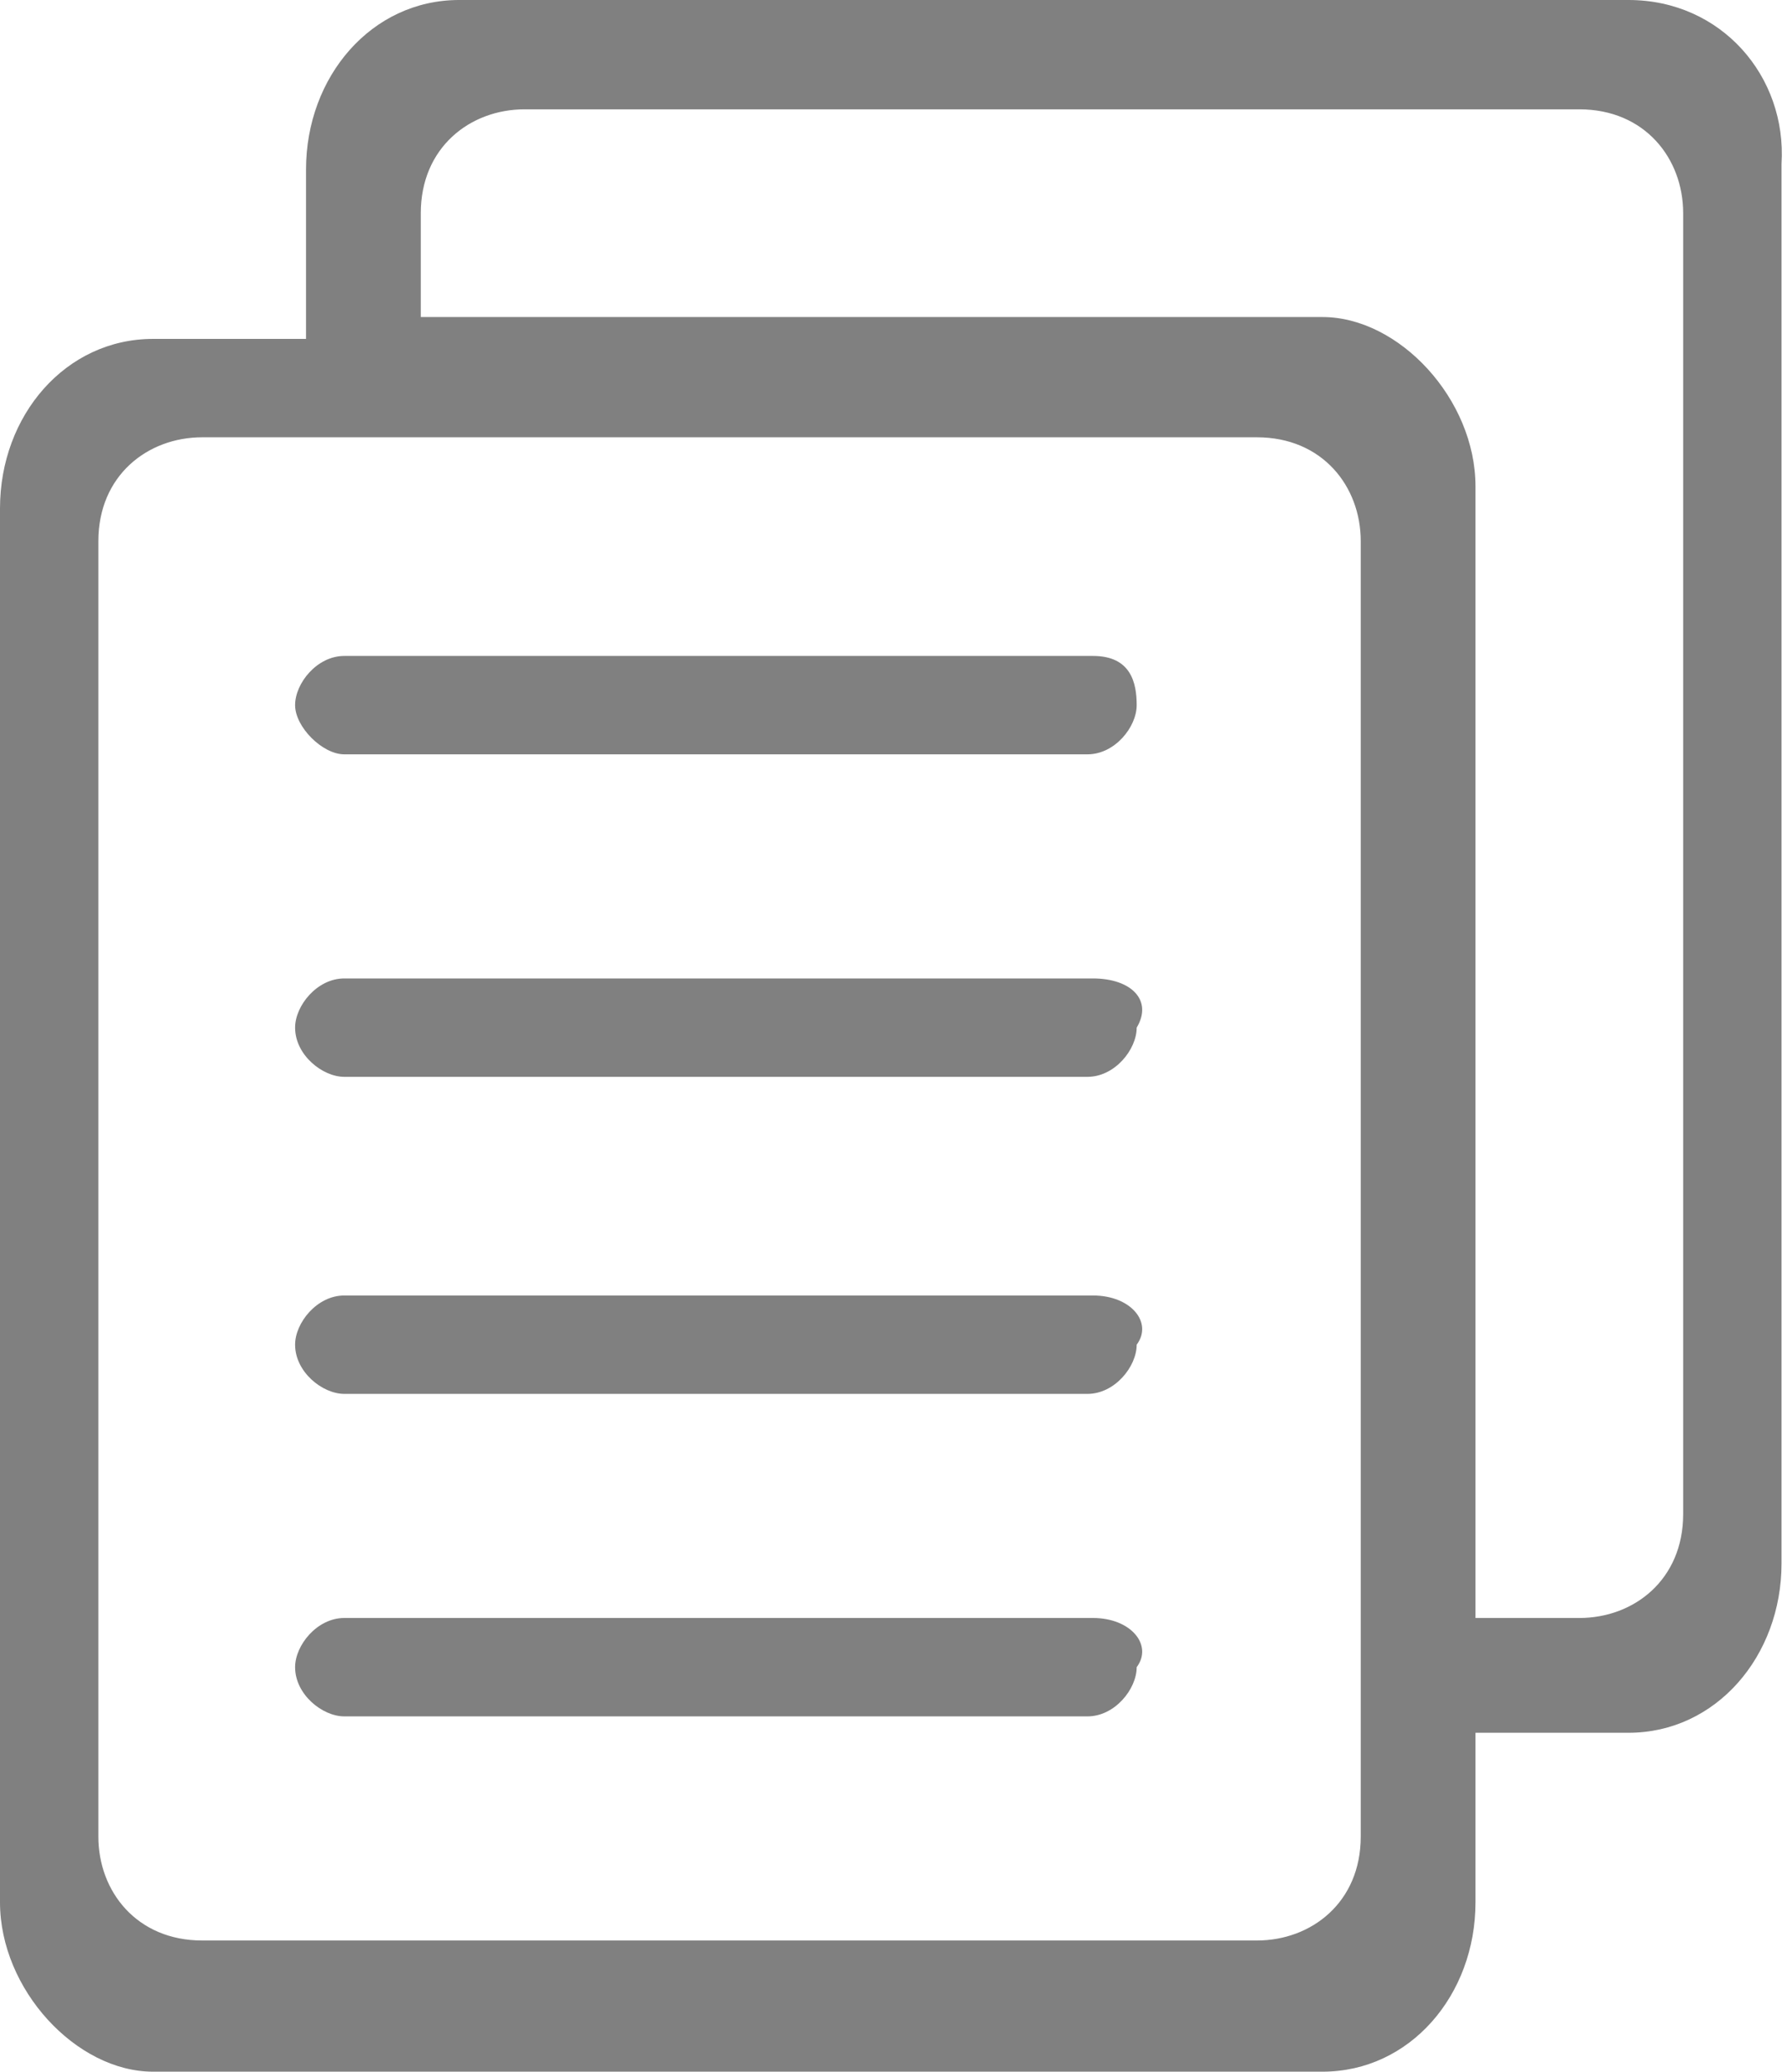 <?xml version="1.0" encoding="utf-8"?>
<!-- Generator: Adobe Illustrator 18.1.1, SVG Export Plug-In . SVG Version: 6.00 Build 0)  -->
<svg version="1.1" id="图层_1" xmlns="http://www.w3.org/2000/svg" xmlns:xlink="http://www.w3.org/1999/xlink" x="0px" y="0px"
	 viewBox="23.8 21.2 32.7 37.9" enable-background="new 23.8 21.2 32.7 37.9" xml:space="preserve">
<g>
	<path fill="#808080" d="M43.8,50.8H30.1c-0.5,0-0.9,0.5-0.9,0.9c0,0.5,0.5,0.9,0.9,0.9h13.6c0.5,0,0.9-0.5,0.9-0.9
		C44.9,51.3,44.5,50.8,43.8,50.8z M43.8,44.9H30.1c-0.5,0-0.9,0.5-0.9,0.9c0,0.5,0.5,0.9,0.9,0.9h13.6c0.5,0,0.9-0.5,0.9-0.9
		C44.9,45.4,44.5,44.9,43.8,44.9z M43.8,33.2H30.1c-0.5,0-0.9,0.5-0.9,0.9s0.5,0.9,0.9,0.9h13.6c0.5,0,0.9-0.5,0.9-0.9
		S44.5,33.2,43.8,33.2z M53.6,21.2H32.2c-1.6,0-2.8,1.4-2.8,3.1v3.1h-2.8c-1.6,0-2.8,1.4-2.8,3.1V56c0,1.6,1.4,3.1,2.8,3.1H48
		c1.6,0,2.8-1.4,2.8-3.1v-3.1h2.8c1.6,0,2.8-1.4,2.8-3.1V24.2C56.5,22.6,55.3,21.2,53.6,21.2z M48.7,54.8c0,1.2-0.9,1.9-1.9,1.9
		H27.5c-1.2,0-1.9-0.9-1.9-1.9V31.1c0-1.2,0.9-1.9,1.9-1.9h19.3c1.2,0,1.9,0.9,1.9,1.9V54.8z M54.6,48.9c0,1.2-0.9,1.9-1.9,1.9h-1.9
		V30.1c0-1.6-1.4-3.1-2.8-3.1H31.5v-1.9c0-1.2,0.9-1.9,1.9-1.9h19.3c1.2,0,1.9,0.9,1.9,1.9V48.9z M43.8,39.1H30.1
		c-0.5,0-0.9,0.5-0.9,0.9c0,0.5,0.5,0.9,0.9,0.9h13.6c0.5,0,0.9-0.5,0.9-0.9C44.9,39.5,44.5,39.1,43.8,39.1z"/>
</g>
</svg>
